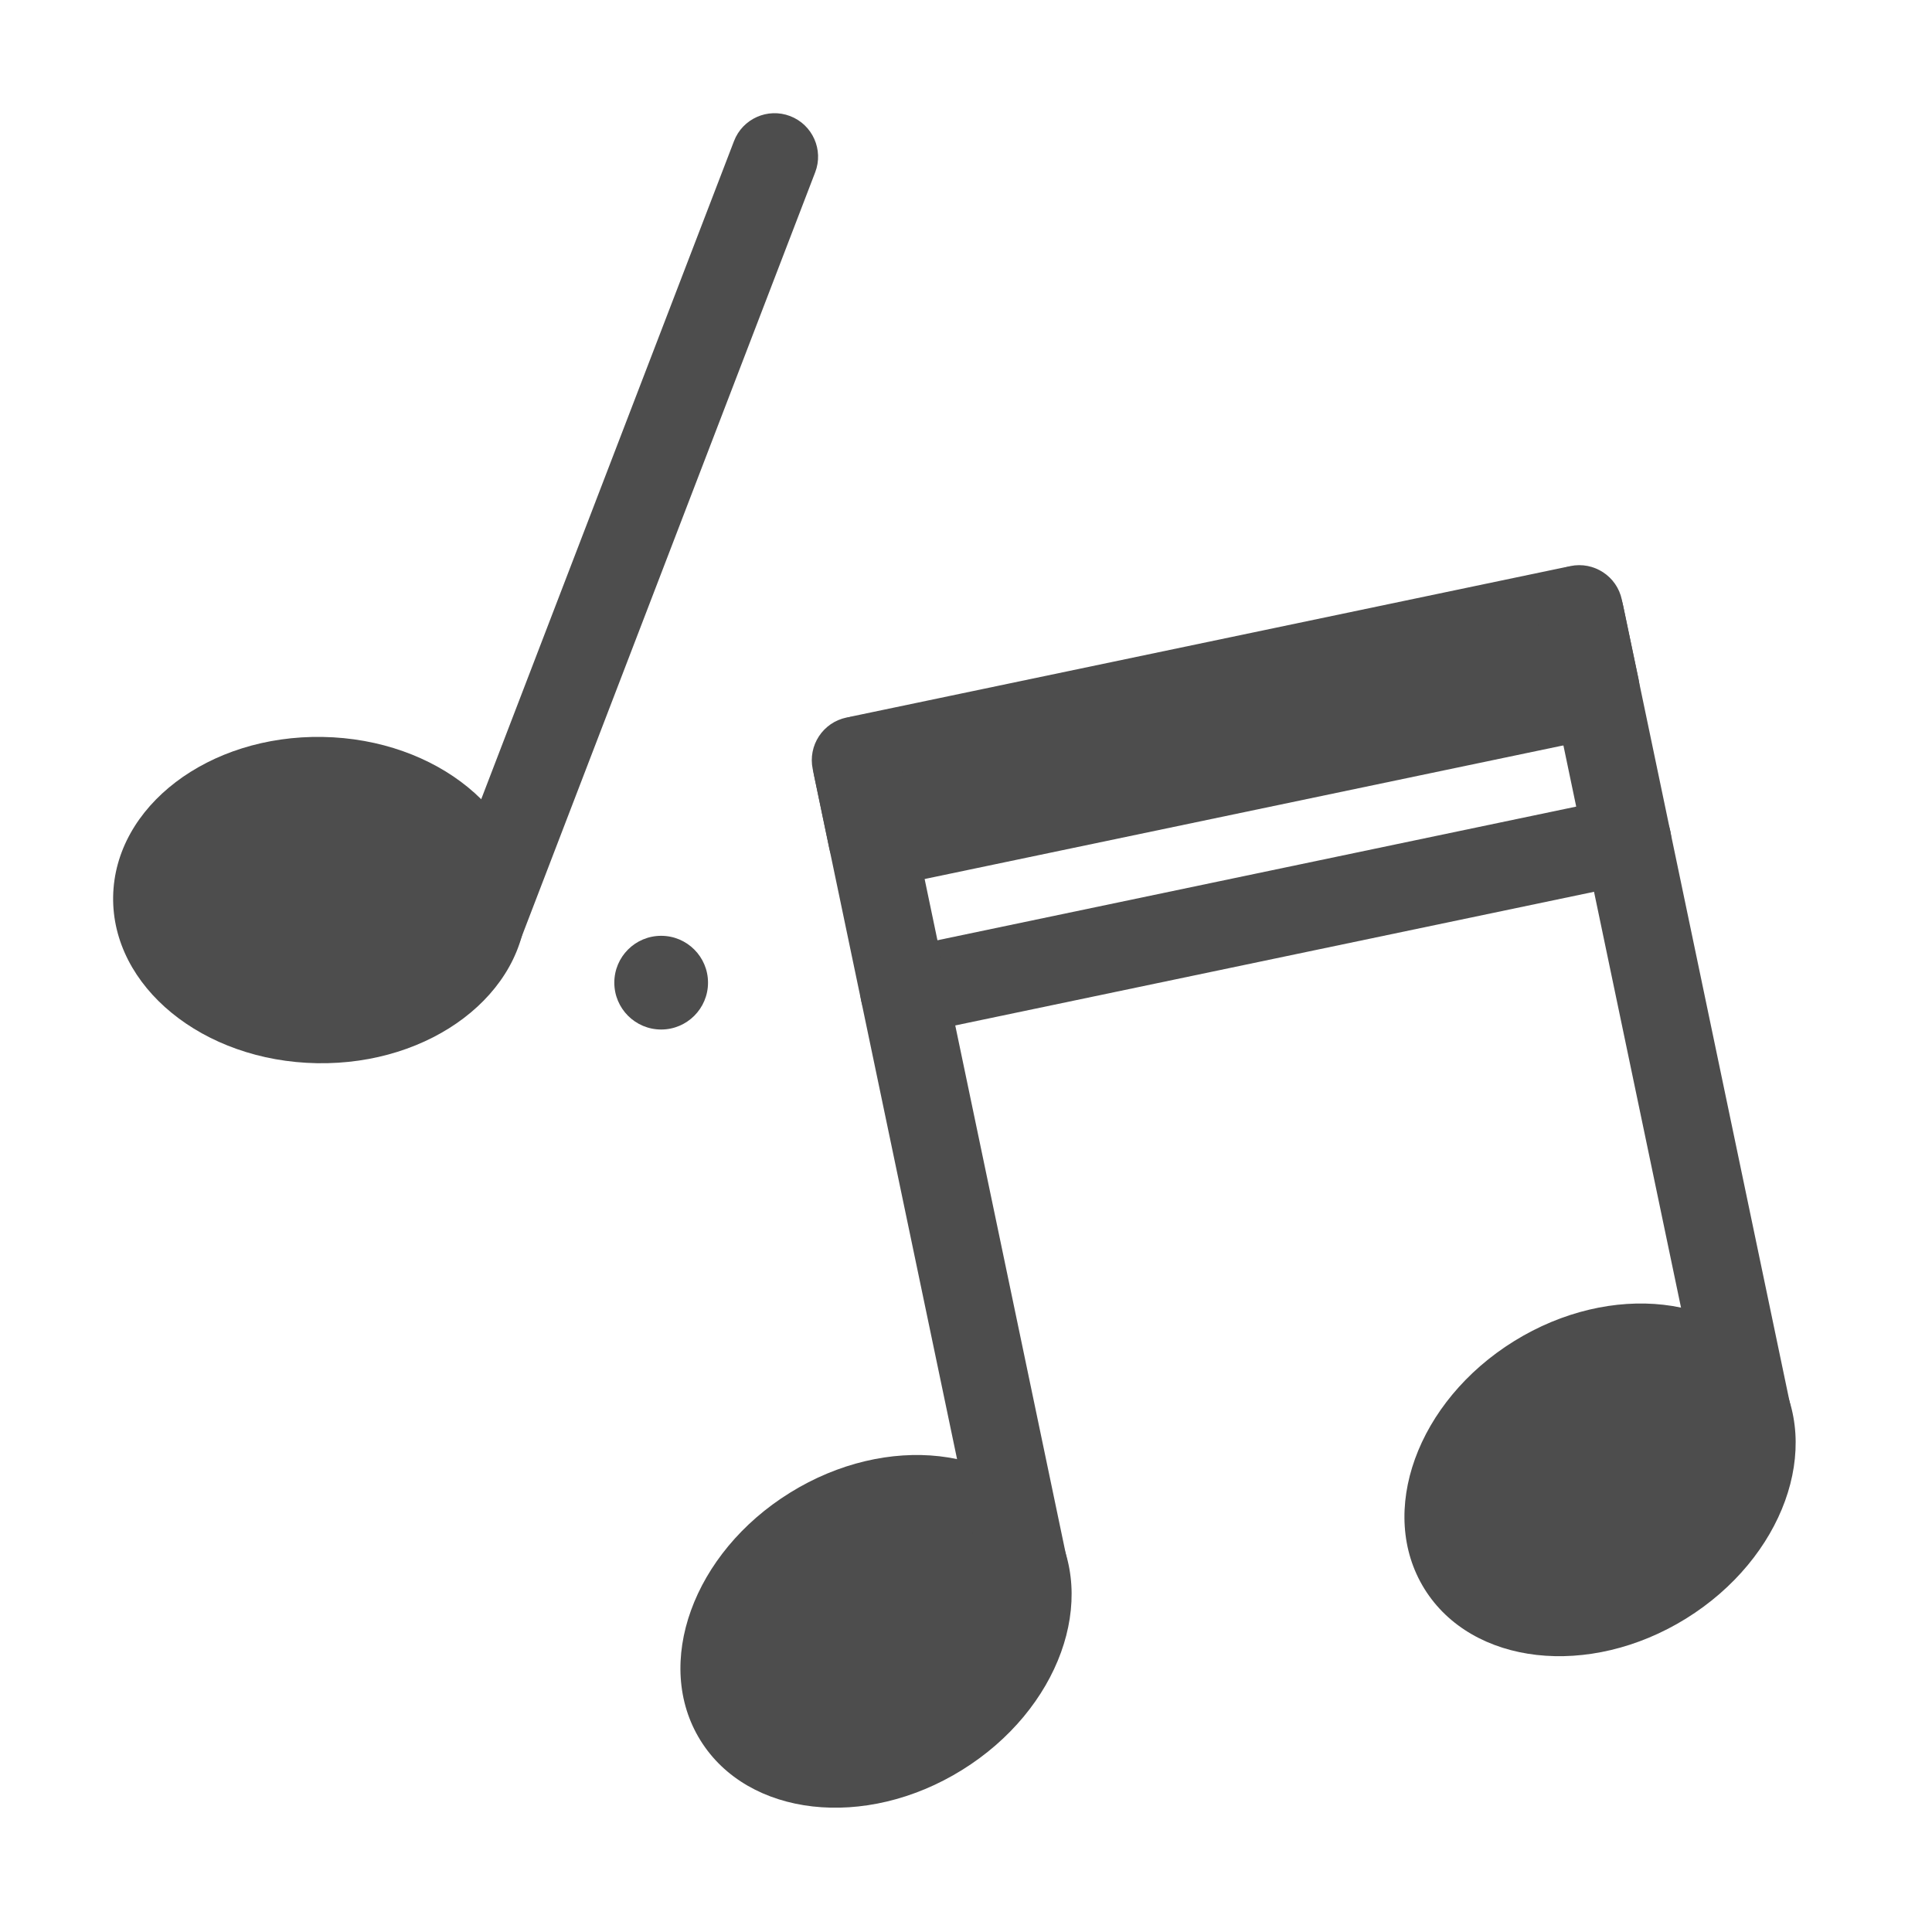 <svg width="32" height="32" viewBox="0 0 32 32" fill="none" xmlns="http://www.w3.org/2000/svg">
<path d="M17.419 25.215C18.205 26.484 17.541 28.32 15.934 29.317C14.328 30.314 12.387 30.093 11.601 28.825C10.814 27.557 11.478 25.72 13.085 24.724C14.691 23.727 16.632 23.947 17.419 25.215Z" fill="#4D4D4D"/>
<path d="M29.411 22.706C30.198 23.975 29.533 25.811 27.927 26.808C26.32 27.804 24.38 27.584 23.593 26.316C22.806 25.047 23.47 23.211 25.077 22.214C26.684 21.218 28.624 21.438 29.411 22.706Z" fill="#4D4D4D"/>
<path d="M13.483 12.843C13.389 12.396 13.676 11.957 14.124 11.863L25.907 9.398C26.354 9.305 26.793 9.592 26.886 10.039L27.138 11.24C27.231 11.688 26.944 12.127 26.497 12.22L14.714 14.685C14.267 14.779 13.828 14.492 13.734 14.044L13.483 12.843Z" fill="#4D4D4D"/>
<path d="M14.264 16.574C14.182 16.185 14.432 15.803 14.822 15.721L26.814 13.212C27.204 13.131 27.586 13.381 27.667 13.77C27.749 14.16 27.499 14.542 27.109 14.623L15.117 17.132C14.727 17.214 14.345 16.964 14.264 16.574Z" fill="#4D4D4D"/>
<path d="M13.461 12.738C13.38 12.349 13.629 11.967 14.019 11.885C14.409 11.804 14.79 12.053 14.872 12.443L17.676 25.846L16.265 26.142L13.461 12.738Z" fill="#4D4D4D"/>
<path d="M25.452 10.229C25.371 9.84 25.62 9.458 26.01 9.376C26.4 9.295 26.782 9.545 26.863 9.934L29.667 23.338L28.256 23.633L25.452 10.229Z" fill="#4D4D4D"/>
<path d="M8.72 14.968C8.694 16.461 7.14 17.643 5.249 17.61C3.359 17.577 1.848 16.34 1.874 14.848C1.901 13.355 3.454 12.172 5.345 12.206C7.235 12.239 8.746 13.476 8.72 14.968Z" fill="#4D4D4D"/>
<path d="M12.157 2.338C12.299 1.966 12.716 1.78 13.088 1.923C13.459 2.066 13.645 2.483 13.502 2.854L8.593 15.638L7.247 15.121L12.157 2.338Z" fill="#4D4D4D"/>
<path d="M11.727 16.276C11.727 16.704 11.379 17.052 10.951 17.052C10.522 17.052 10.175 16.704 10.175 16.276C10.175 15.847 10.522 15.5 10.951 15.5C11.379 15.5 11.727 15.847 11.727 16.276Z" fill="#4D4D4D"/>
</svg>
